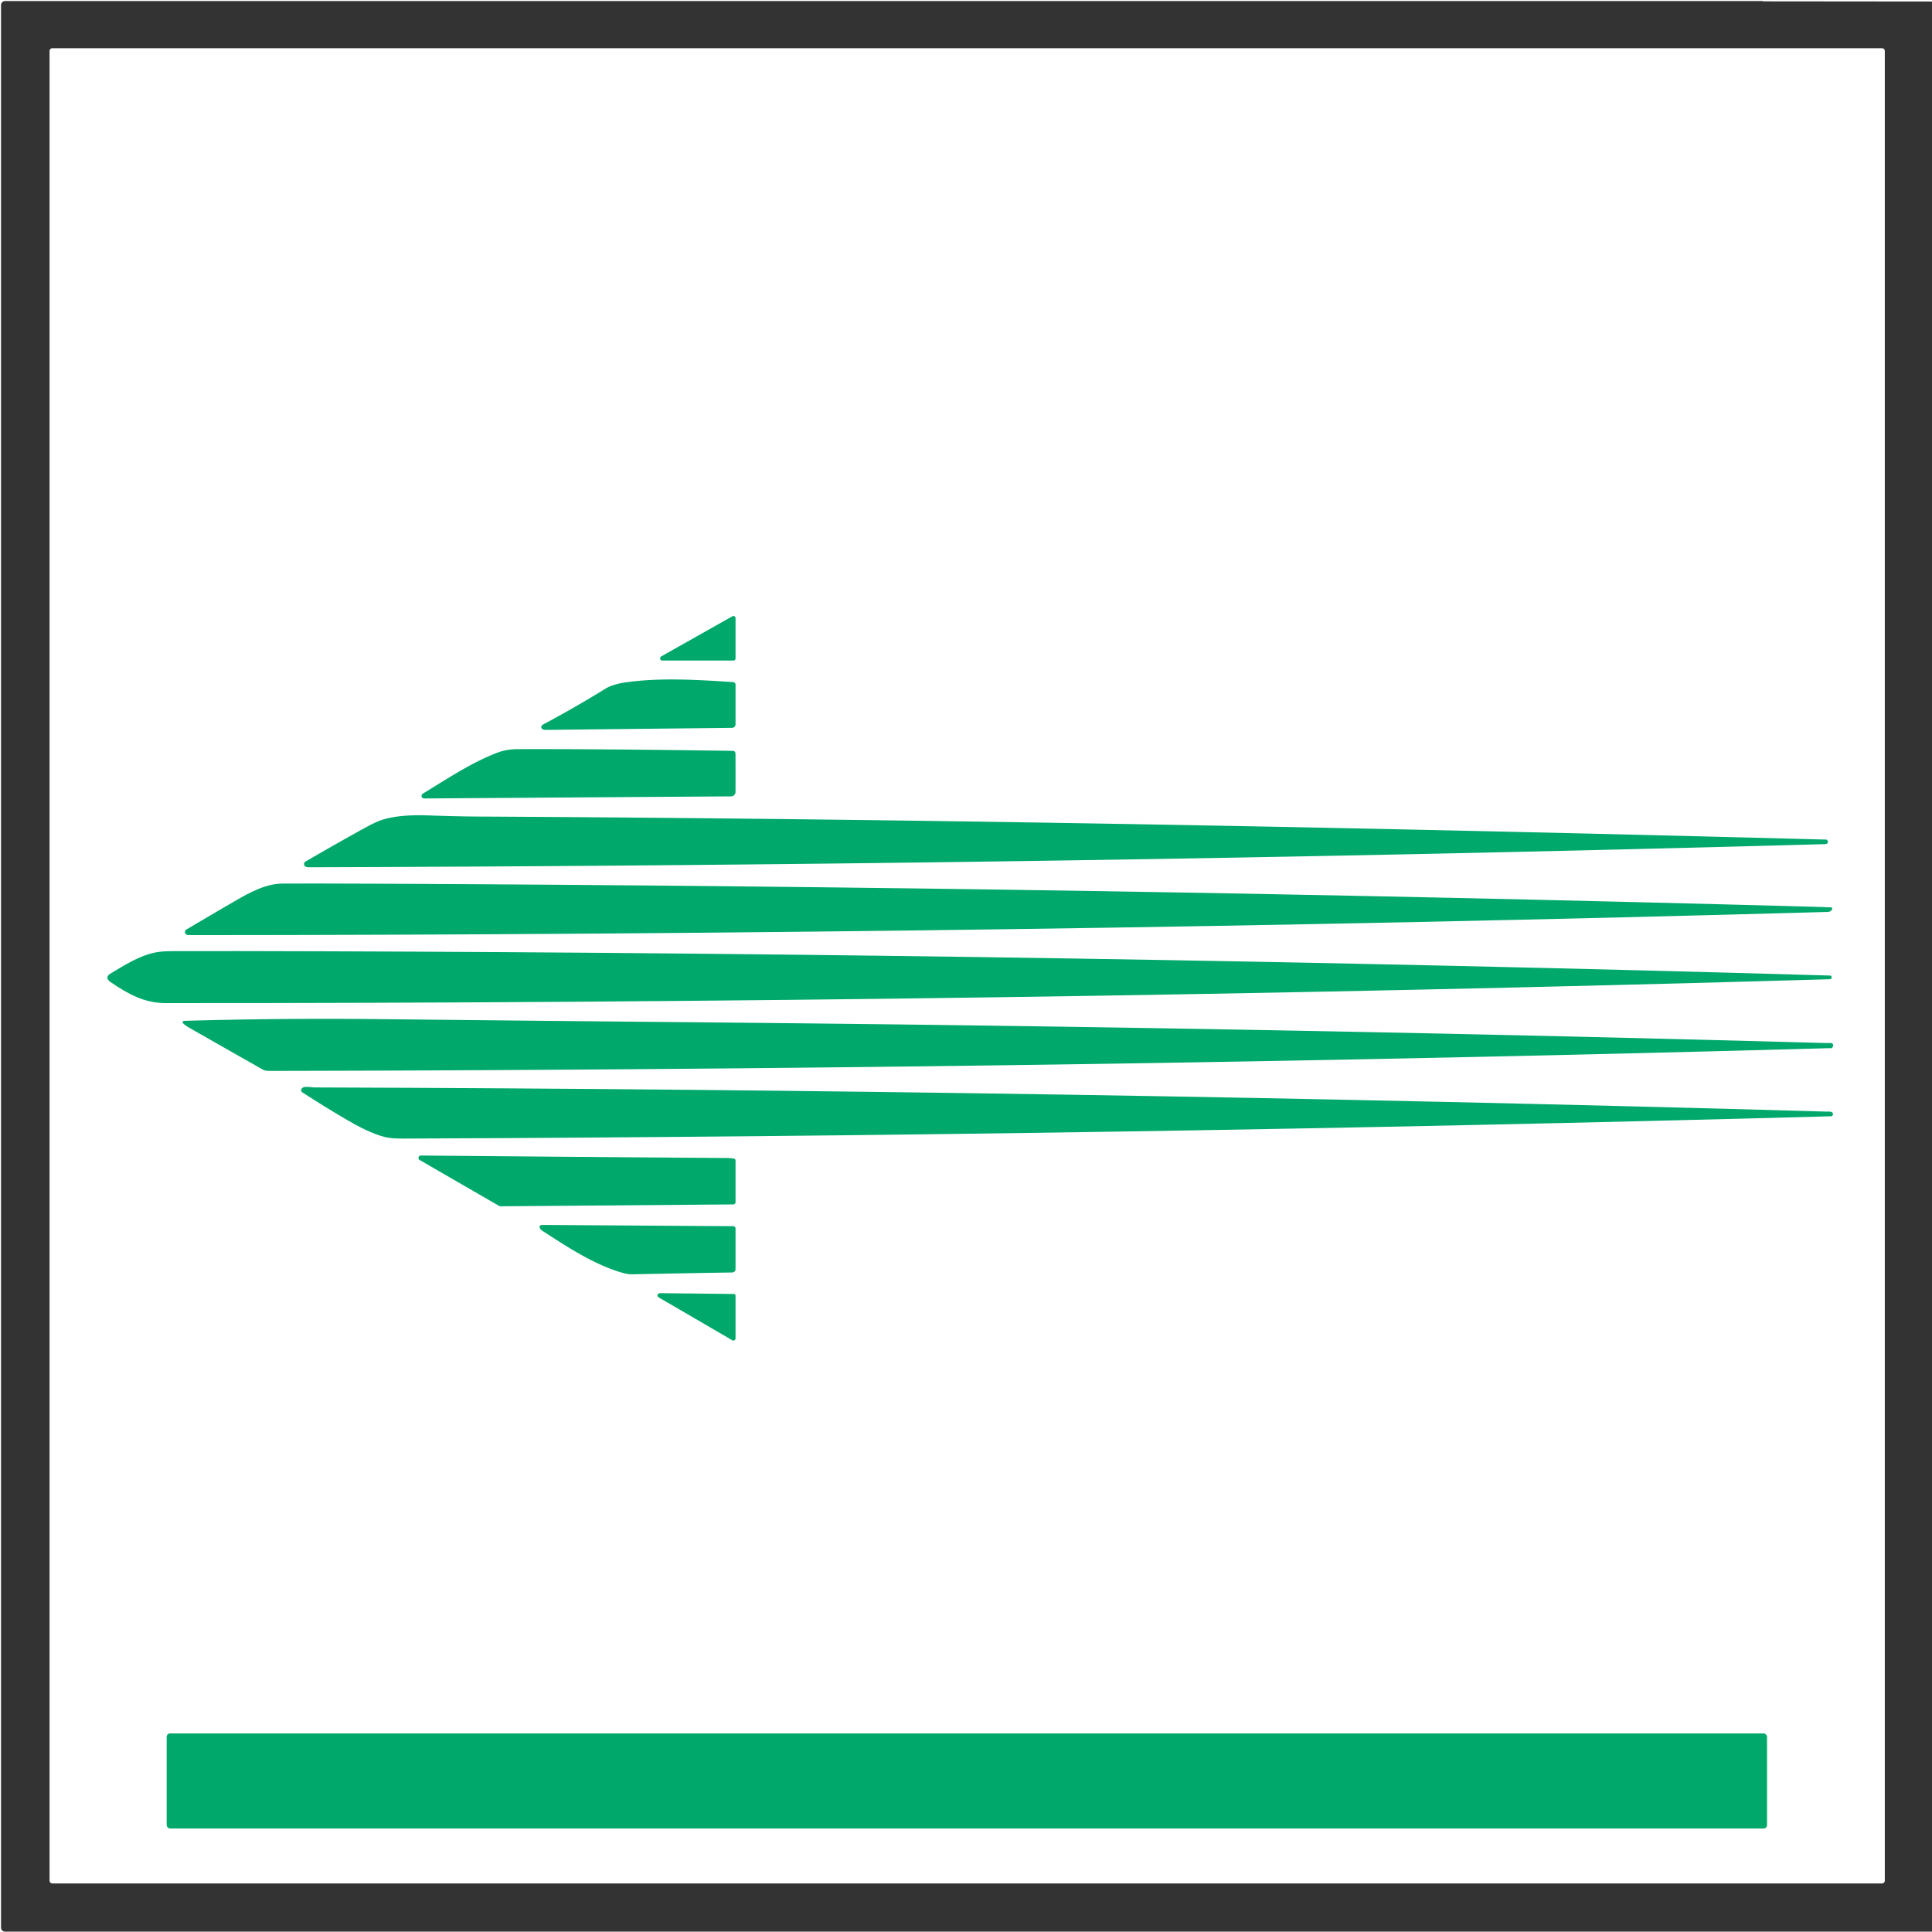 <?xml version="1.0" encoding="UTF-8" standalone="no"?>
<svg
   version="1.1"
   viewBox="0.00 0.00 1423.00 1423.00"
   id="svg12"
   sodipodi:docname="e.svg"
   inkscape:version="1.3 (0e150ed6c4, 2023-07-21)"
   xmlns:inkscape="http://www.inkscape.org/namespaces/inkscape"
   xmlns:sodipodi="http://sodipodi.sourceforge.net/DTD/sodipodi-0.dtd"
   xmlns="http://www.w3.org/2000/svg"
   xmlns:svg="http://www.w3.org/2000/svg">
  <defs
     id="defs12" />
  <sodipodi:namedview
     id="namedview12"
     pagecolor="#ffffff"
     bordercolor="#000000"
     borderopacity="0.25"
     inkscape:showpageshadow="2"
     inkscape:pageopacity="0.0"
     inkscape:pagecheckerboard="0"
     inkscape:deskcolor="#d1d1d1"
     inkscape:zoom="0.57203092"
     inkscape:cx="710.62592"
     inkscape:cy="711.5"
     inkscape:window-width="1920"
     inkscape:window-height="1010"
     inkscape:window-x="-6"
     inkscape:window-y="-6"
     inkscape:window-maximized="1"
     inkscape:current-layer="svg12" />
  <path
     fill="#000000"
     d="   M 1423.00 1.12   L 1423.00 1422.75   L 3.77 1422.75   A 3.02 3.02 0.0 0 1 0.75 1419.73   L 0.75 3.77   A 3.02 3.02 0.0 0 1 3.77 0.75   Q 650.62 0.75 1298.00 0.75   Q 1298.29 0.75 1298.45 0.86   Q 1298.63 1.00 1298.86 1.00   L 1423.00 1.12   Z   M 1388.24 37.58   A 2.08 2.08 0.0 0 0 1386.16 35.50   L 38.58 35.50   A 2.08 2.08 0.0 0 0 36.50 37.58   L 36.50 1385.16   A 2.08 2.08 0.0 0 0 38.58 1387.24   L 1386.16 1387.24   A 2.08 2.08 0.0 0 0 1388.24 1385.16   L 1388.24 37.58   Z"
     id="path1"
     style="fill:#333333;fill-opacity:1" />
  <path
     fill="#2c4a3e"
     d="   M 487.59 486.50   A 1.17 1.16 71.8 0 1 486.65 486.02   C 485.87 484.93 486.18 483.95 487.31 483.31   Q 513.55 468.50 539.43 453.92   A 1.56 1.55 -14.8 0 1 541.75 455.27   L 541.75 485.00   A 1.50 1.50 0.0 0 1 540.25 486.50   L 487.59 486.50   Z"
     id="path2"
     style="fill:#00a86b;fill-opacity:1" />
  <path
     fill="#2c4a3e"
     d="   M 399.06 536.60   C 398.07 535.39 399.03 534.15 400.23 533.51   Q 423.84 520.92 446.58 506.85   C 449.34 505.14 455.12 503.48 458.95 502.89   C 485.00 498.86 513.15 500.66 540.00 502.40   A 1.87 1.86 1.8 0 1 541.75 504.26   L 541.75 533.49   A 2.61 2.61 0.0 0 1 539.16 536.10   Q 470.21 536.84 403.75 537.57   C 402.23 537.59 400.07 537.86 399.06 536.60   Z"
     id="path3"
     style="fill:#00a86b;fill-opacity:1" />
  <path
     fill="#2c4a3e"
     d="   M 312.34 588.10   A 1.88 1.88 0.0 0 1 311.35 584.62   C 328.99 573.88 347.48 561.47 366.55 554.30   C 371.13 552.58 375.92 551.80 381.24 551.78   Q 436.52 551.56 538.75 553.02   C 540.87 553.05 541.72 553.27 541.73 555.68   Q 541.77 569.58 541.74 583.31   A 3.26 3.25 -0.3 0 1 538.51 586.56   L 312.34 588.10   Z"
     id="path4"
     style="fill:#00a86b;fill-opacity:1" />
  <path
     fill="#2c4a3e"
     d="   M 1345.22 618.40   A 0.82 0.79 74.9 0 1 1345.89 618.80   C 1346.89 620.46 1346.06 621.68 1344.20 621.74   Q 786.04 637.21 227.67 638.77   C 225.45 638.77 223.55 638.16 224.07 635.57   A 1.12 1.11 80.8 0 1 224.60 634.83   Q 245.97 622.36 267.61 610.39   Q 276.45 605.50 280.88 604.03   C 291.38 600.56 304.40 600.24 314.50 600.56   C 327.36 600.98 339.95 601.36 353.08 601.43   C 683.80 603.14 1014.56 609.64 1345.22 618.40   Z"
     id="path5"
     style="fill:#00a86b;fill-opacity:1" />
  <path
     fill="#2c4a3e"
     d="   M 1349.49 669.09   C 1349.39 670.85 1347.75 671.63 1346.06 671.68   Q 743.09 688.55 139.88 688.75   C 137.68 688.75 135.70 688.32 136.32 685.63   Q 136.44 685.12 136.89 684.86   Q 154.85 674.20 172.90 663.73   C 183.81 657.40 195.75 650.83 208.31 650.78   Q 231.94 650.69 273.94 650.87   Q 802.25 653.13 1341.25 668.03   Q 1346.42 668.17 1348.80 668.32   Q 1349.53 668.36 1349.49 669.09   Z"
     id="path6"
     style="fill:#00a86b;fill-opacity:1" />
  <path
     fill="#2c4a3e"
     d="   M 1344.06 718.42   Q 1346.08 718.48 1348.10 718.52   Q 1348.59 718.54 1348.82 718.97   Q 1349.40 720.02 1348.84 720.73   Q 1348.45 721.22 1347.48 721.25   Q 734.87 739.01 122.00 738.82   C 106.17 738.81 94.20 732.04 81.39 723.31   C 78.73 721.49 78.04 719.07 81.18 717.19   C 92.67 710.31 102.68 703.93 114.31 701.55   Q 119.12 700.56 127.40 700.54   Q 167.73 700.43 235.81 700.65   Q 790.05 702.43 1344.06 718.42   Z"
     id="path7"
     style="fill:#00a86b;fill-opacity:1" />
  <path
     fill="#2c4a3e"
     d="   M 1342.56 768.19   Q 1345.97 768.28 1348.55 768.24   A 1.61 1.60 4.5 0 1 1350.16 770.11   Q 1349.82 772.21 1348.21 772.09   Q 1347.35 772.02 1347.27 772.02   Q 784.48 787.71 198.75 788.77   Q 195.32 788.78 193.61 787.81   Q 166.31 772.34 139.06 756.79   Q 136.51 755.33 134.84 753.65   A 1.03 1.03 0.0 0 1 135.54 751.90   C 184.73 750.48 233.85 750.14 283.06 750.67   Q 401.37 751.93 519.68 753.02   Q 931.19 756.80 1342.56 768.19   Z"
     id="path8"
     style="fill:#00a86b;fill-opacity:1" />
  <path
     fill="#2c4a3e"
     d="   M 256.13 825.17   Q 238.96 815.17 222.30 804.31   Q 221.87 804.03 221.84 803.52   C 221.52 798.99 228.68 800.93 231.11 800.94   Q 781.72 802.67 1345.50 818.75   C 1346.96 818.79 1348.67 818.44 1349.62 819.50   Q 1350.38 820.34 1349.86 821.37   Q 1349.46 822.17 1348.57 822.19   C 997.65 831.74 647.02 837.27 296.61 838.61   Q 288.43 838.64 283.99 837.59   C 274.36 835.32 263.62 829.53 256.13 825.17   Z"
     id="path9"
     style="fill:#00a86b;fill-opacity:1" />
  <path
     fill="#2c4a3e"
     d="   M 308.81 854.23   A 0.95 0.95 0.0 0 1 308.35 853.63   C 307.91 851.98 308.80 851.09 310.42 851.10   Q 422.96 852.11 535.50 852.94   Q 538.08 852.96 540.58 853.36   A 1.40 1.39 -85.4 0 1 541.75 854.74   L 541.75 885.42   A 1.68 1.68 0.0 0 1 540.08 887.10   L 368.89 888.48   A 3.05 3.00 59.5 0 1 367.39 888.08   L 308.81 854.23   Z"
     id="path10"
     style="fill:#00a86b;fill-opacity:1" />
  <path
     fill="#2c4a3e"
     d="   M 399.63 906.64   Q 398.34 905.81 397.62 904.50   A 1.54 1.54 0.0 0 1 398.98 902.22   L 540.07 903.14   A 1.69 1.68 0.2 0 1 541.75 904.82   L 541.75 934.74   A 2.49 2.49 0.0 0 1 539.30 937.23   Q 502.48 937.82 465.00 938.59   Q 462.25 938.64 457.05 937.07   C 436.54 930.85 417.53 918.18 399.63 906.64   Z"
     id="path11"
     style="fill:#00a86b;fill-opacity:1" />
  <path
     fill="#2c4a3e"
     d="   M 485.65 955.88   Q 483.12 954.40 485.16 952.74   A 1.26 1.22 24.5 0 1 485.95 952.46   L 540.54 953.07   A 1.23 1.22 0.5 0 1 541.75 954.29   L 541.75 985.73   A 1.62 1.62 0.0 0 1 539.31 987.13   Q 512.62 971.57 485.65 955.88   Z"
     id="path12"
     style="fill:#00a86b;fill-opacity:1" />
  <rect
     fill="#2c4a3e"
     x="122.76"
     y="1276.75"
     width="1178.74"
     height="70.00"
     rx="2.50"
     id="rect12"
     style="fill:#00a86b;fill-opacity:1" />
</svg>
